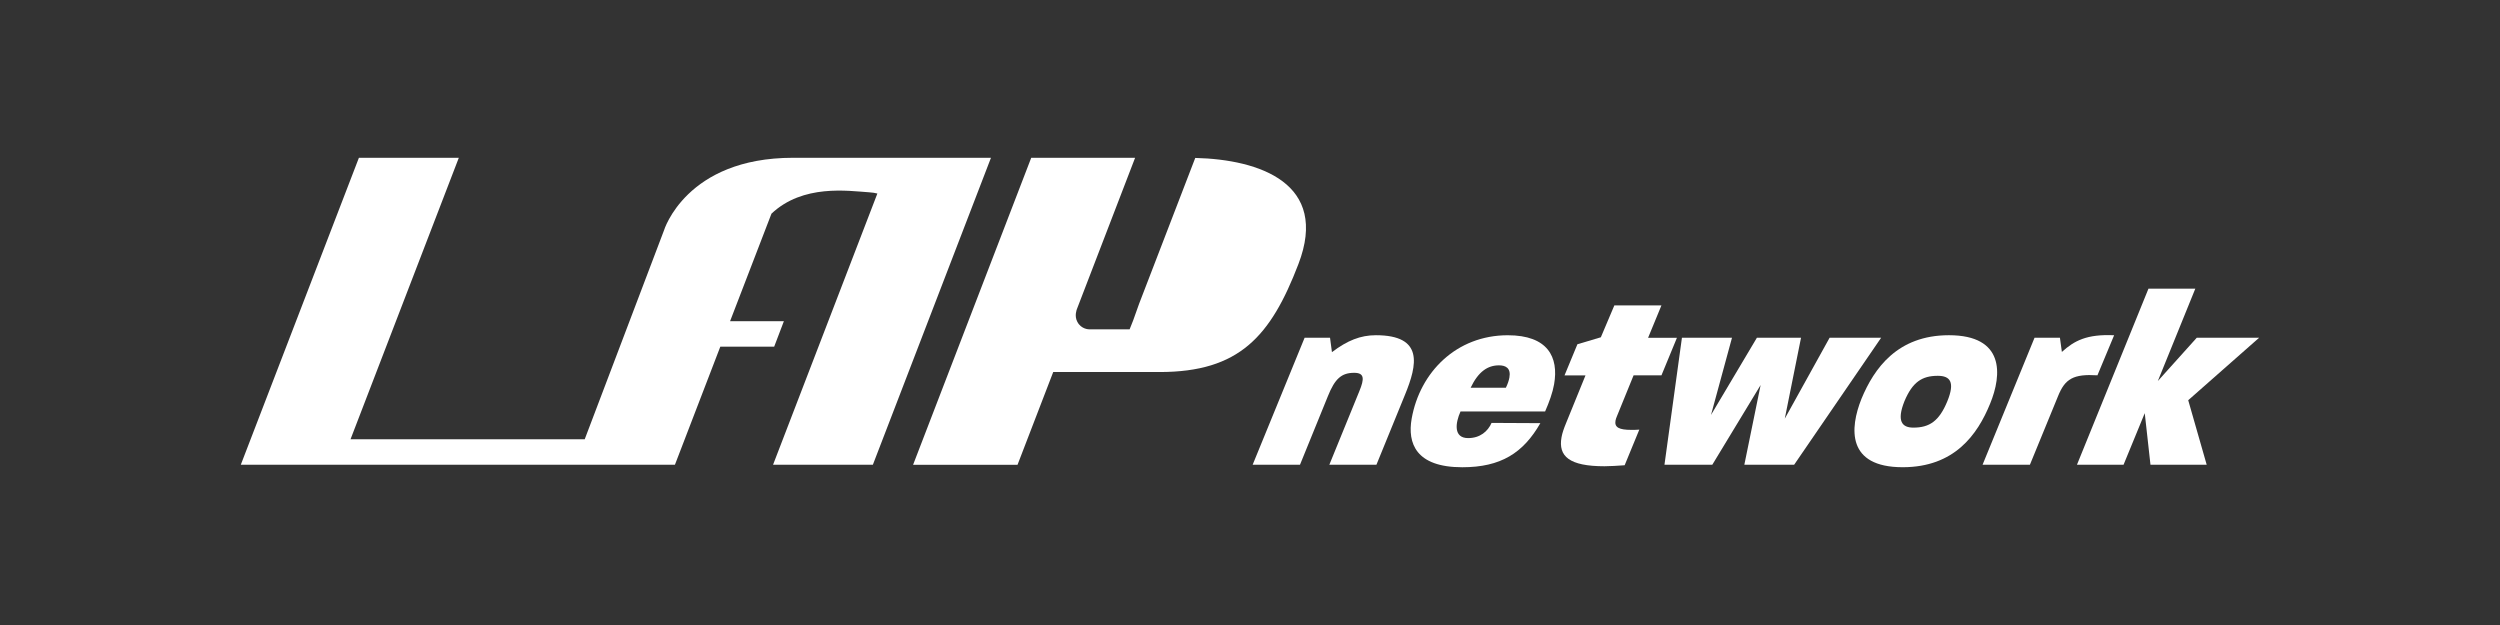 <?xml version="1.0" encoding="utf-8"?>
<!-- Generator: Adobe Illustrator 25.1.0, SVG Export Plug-In . SVG Version: 6.00 Build 0)  -->
<svg version="1.1" id="レイヤー_1" xmlns="http://www.w3.org/2000/svg" xmlns:xlink="http://www.w3.org/1999/xlink" x="0px"
	 y="0px" viewBox="0 0 800 200" style="enable-background:new 0 0 800 200;" xml:space="preserve">
<rect x="0" y="0" width="800" height="200" fill="#333333" stroke="none"/>
<style type="text/css">
	.st0{fill:#FFFFFF;}
</style>
<g>
	<path class="st0" d="M440.46,148.71h-15.07l9.59-23.51c1.65-3.98,1.67-5.9-1.64-5.9c-4.02,0-6.16,1.83-8.42,7.49L416,148.71h-15.15
		l16.63-40.64h8.13l0.61,4.62c4.92-3.74,9.16-5.42,14.05-5.42c15.39,0,13.24,9.48,9.36,18.97L440.46,148.71z"/>
	<path class="st0" d="M494.44,131.66h-27.07c-1.69,3.74-2.29,8.53,2.44,8.53c3.79,0,6.3-2.15,7.49-4.86l15.61,0.08
		c-5.47,9.56-12.67,14.11-24.98,14.11c-14.91,0-17.57-7.73-16.2-15.54c2.63-14.9,14.34-26.7,30.75-26.7
		c12.78,0,16.37,6.93,14.83,15.7C496.83,125.68,495.76,128.63,494.44,131.66z M479.68,116.91c-3.55,0-6.57,1.91-9.08,7.17h11.28
		c0.62-1.27,0.97-2.39,1.13-3.27C483.55,117.79,481.81,116.91,479.68,116.91z"/>
	<path class="st0" d="M531.67,120.1h-8.92l-5.29,12.99c-0.26,0.56-0.43,1.12-0.5,1.52c-0.38,2.15,1.14,2.95,5.08,2.95
		c0.79,0,1.58,0,2.54-0.08l-4.69,11.4c-2.4,0.16-4.55,0.32-6.45,0.32c-11.28,0-14.83-3.19-13.76-9.24c0.24-1.36,0.73-2.79,1.42-4.46
		l6.26-15.38h-6.71l4.12-9.96l7.5-2.23l4.32-10.2h15.07l-4.27,10.36h9.23L531.67,120.1z"/>
	<path class="st0" d="M574.13,148.71h-15.94l5.21-25.5l-15.46,25.5h-15.31l5.59-40.64h16.02l-6.72,24.71l14.69-24.71h14.12
		l-5.2,25.9l14.35-25.9h16.49L574.13,148.71z"/>
	<path class="st0" d="M608.86,149.51c-17.91,0-16.98-12.43-13.18-21.92c3.99-9.64,11.47-20.32,27.97-20.32
		c17.83,0,17.03,12.59,13.18,21.92C632.8,139.07,625.43,149.51,608.86,149.51z M620.09,120.26c-5.05,0-8.09,1.99-10.67,8.13
		c-2.54,6.38-0.78,8.45,2.85,8.45c5.13,0,8.26-2.07,10.88-8.45C625.66,122.25,624.04,120.26,620.09,120.26z"/>
	<path class="st0" d="M671.18,120.1c-7.73-0.48-10.38,1.12-12.62,6.7l-8.99,21.92h-15.15l16.63-40.64h8.13l0.62,4.54
		c3.95-3.59,7.96-5.74,16.72-5.34L671.18,120.1z"/>
	<path class="st0" d="M700.23,128.07l5.91,20.64h-17.99l-1.83-16.5l-6.78,16.5h-14.91l22.88-56.34h14.99l-12,29.57l12.47-13.87
		h19.96L700.23,128.07z"/>
	<path id="XMLID_13_" class="st0" d="M253.77,50.49c-34.29,0-41.3,23.25-41.3,23.25l-25.36,66.82h-74.94l34.65-90.07h-31.97
		l-37.79,98.22h138.92l14.52-37.78h17.24l3.1-8.14h-17.22l13.25-34.42c10.1-9.5,24.47-7.29,31.31-6.83
		c1.07,0.06,1.89,0.21,2.58,0.39l-33.38,86.78h31.94l37.79-98.22H253.77z"/>
	<path id="XMLID_7_" class="st0" d="M382.48,50.54l-17.98,46.7l-1.88,5.27l-1.14,2.87h-2.89h-10.07c0,0-2.5,0.05-3.78-2.41
		c-1.03-1.92-0.14-4.03-0.14-4.03l18.63-48.44h-33.24l-37.8,98.23h33.42l11.42-29.68h34.03c25.54,0,35.57-11.44,44.42-34.51
		C425.43,58.68,403.07,51.03,382.48,50.54z"/>
</g>
</svg>
